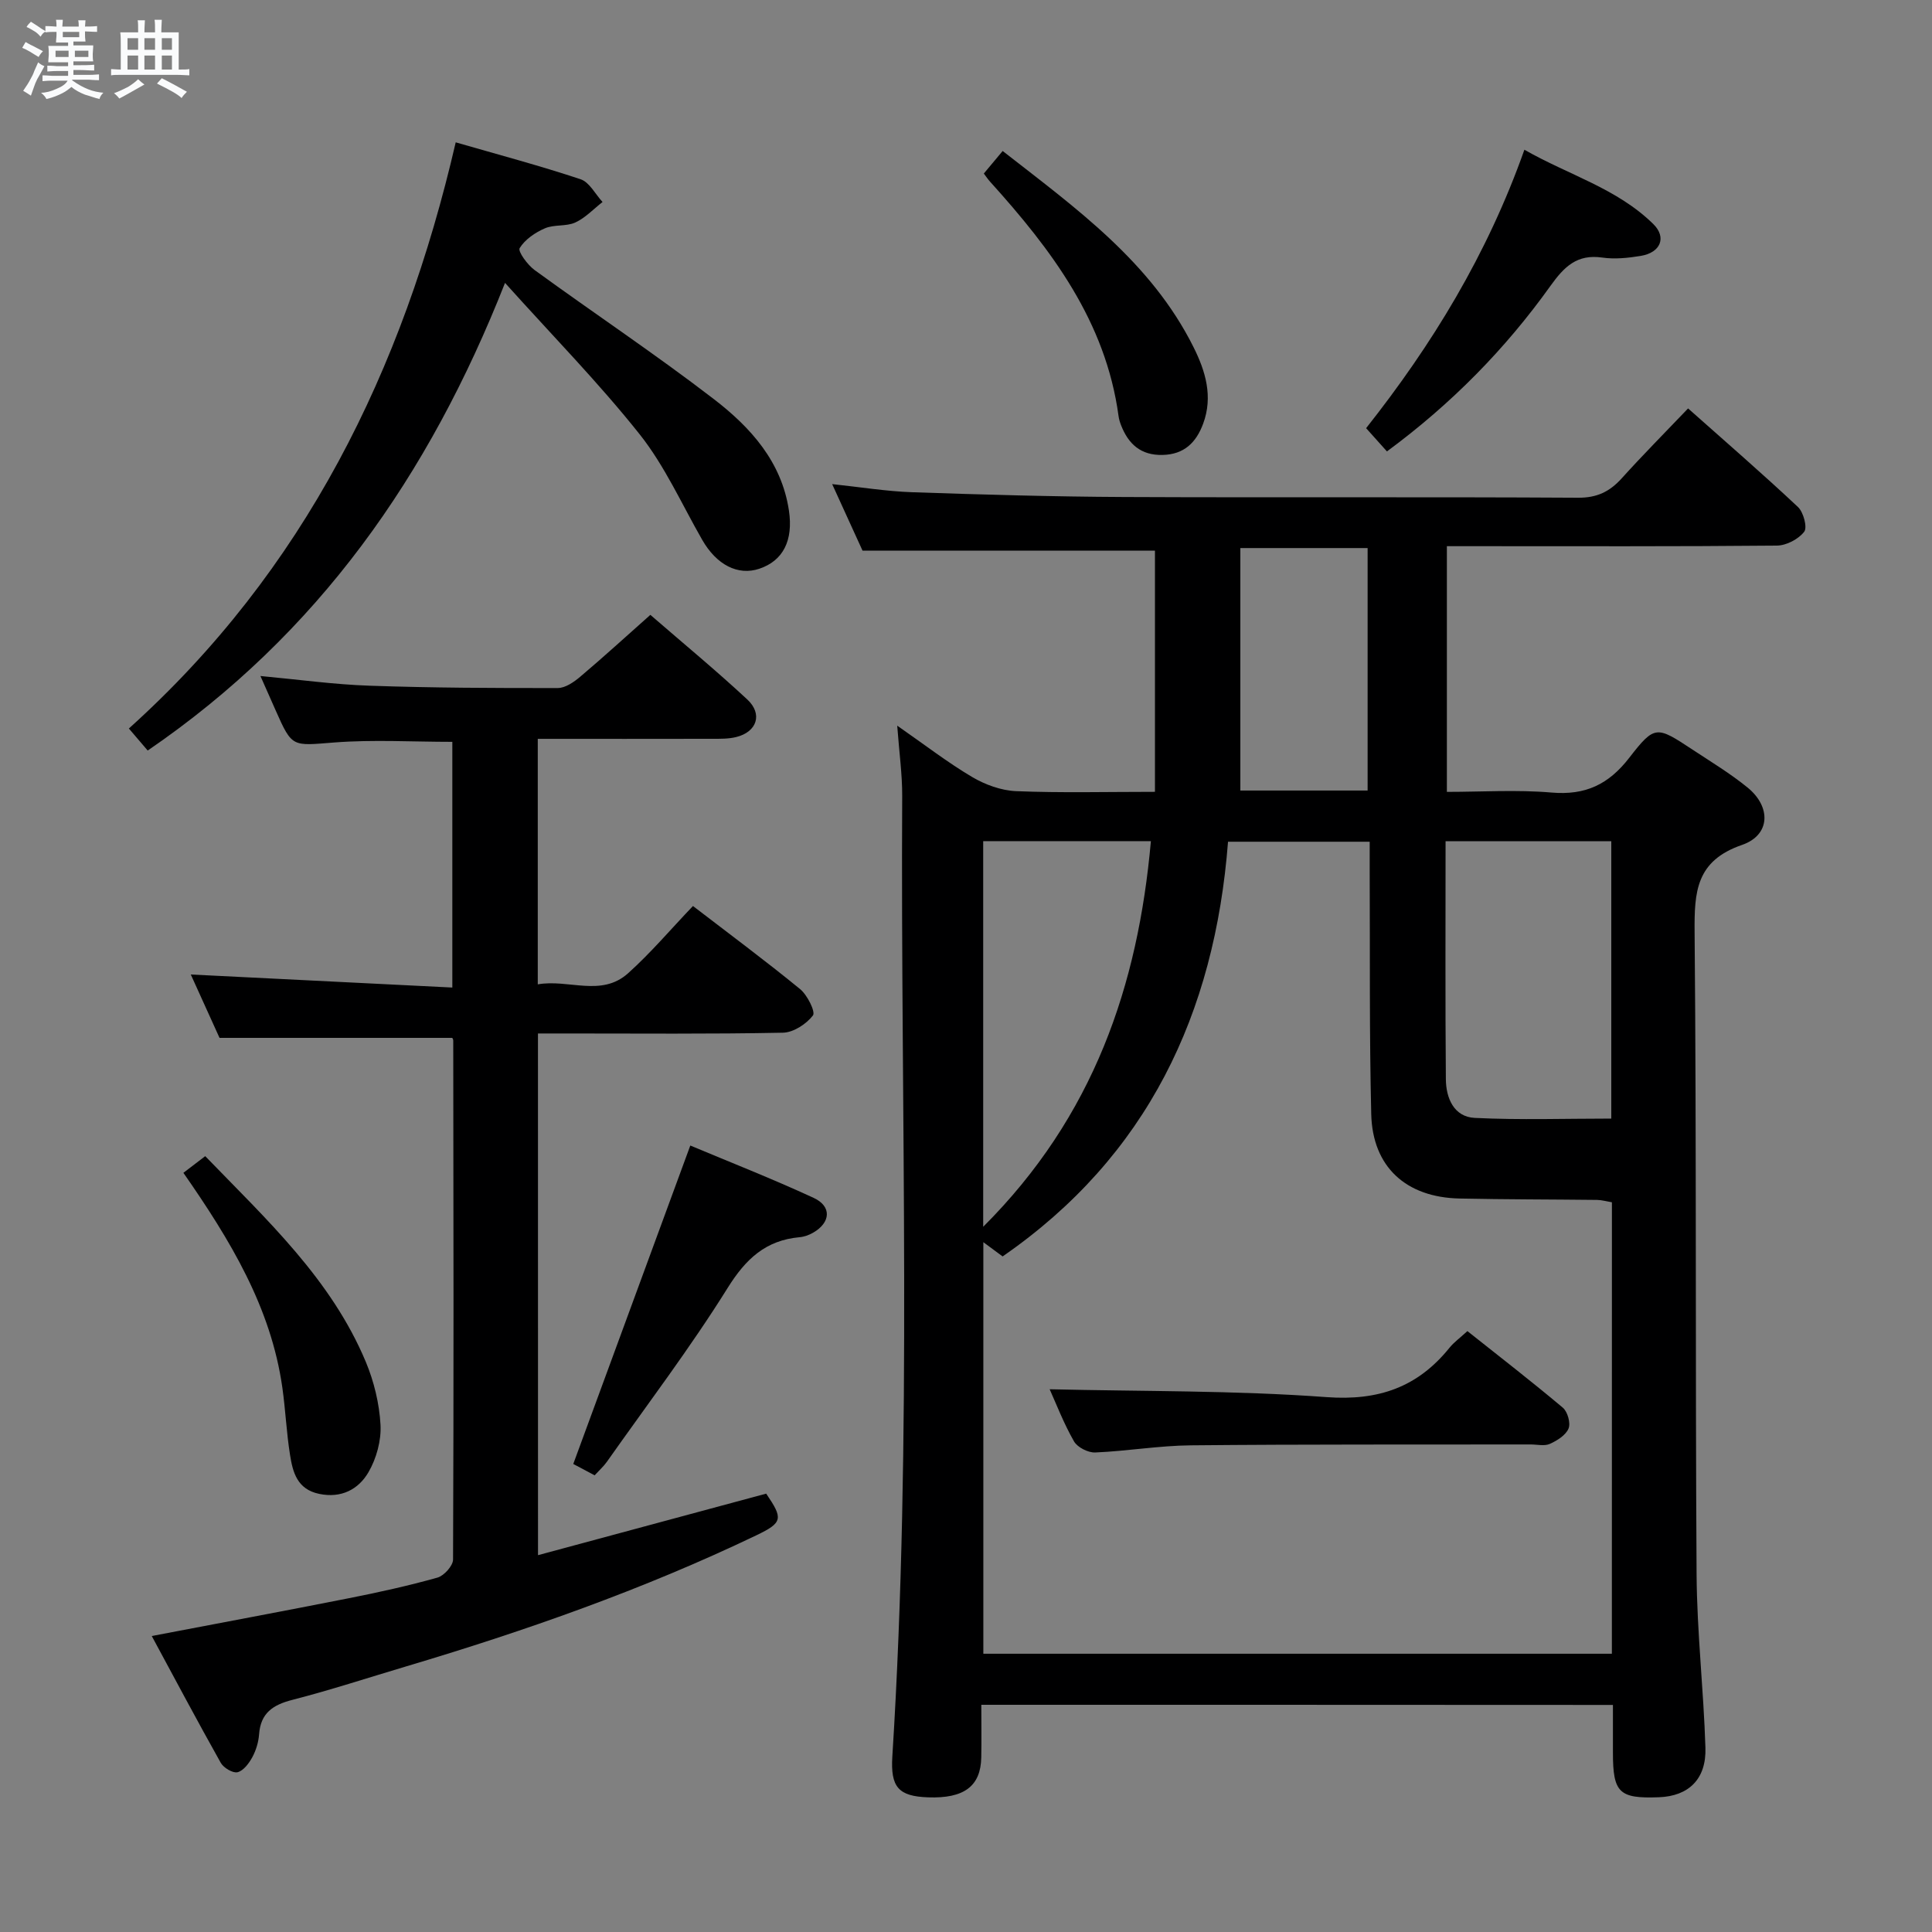 <svg enable-background="new 0 0 400 400" viewBox="0 0 400 400" xmlns="http://www.w3.org/2000/svg"><rect x="0" y="0" width="400" height="400" fill="#808080" stroke="none"/><path d="m6.8 9.5c.6.3 1.3.7 2.1 1.1-.4.4-.7.8-.9 1.2-.7-.4-1.3-.8-1.8-1.1s-1.1-.6-1.6-.8c.2-.4.5-.8.7-1.2.4.2.8.5 1.5.8zm.9 6.9c-.3.6-.5 1.1-.7 1.7s-.4 1.1-.6 1.7c-.6-.4-1.1-.7-1.6-1 .7-1 1.2-1.8 1.5-2.4.3-.5.6-1.1.8-1.7.3-.6.5-1.2.8-1.8.3.3.8.6 1.3.8-.7 1.3-1.2 2.2-1.5 2.7zm.1-11c.4.3 1 .7 1.7 1.1-.5.2-.8.6-1.1 1.1-.5-.6-1-1-1.4-1.2s-.9-.6-1.5-.8c.2-.4.5-.7.9-1.1.5.3.9.6 1.4.9zm10.5 13.1c1 .4 2 .6 3.1.7-.4.4-.7.8-.8 1.3-.9-.2-1.9-.6-3-.9-1-.4-2-.9-2.8-1.6-.5.4-1.1.9-1.9 1.3s-1.9.9-3.3 1.2c-.1-.3-.5-.8-1.1-1.3 1 0 2.1-.3 3.2-.8 1.2-.5 1.9-1 2.3-1.7h-3.2c-.4 0-1 0-2 .1v-1.2c1 0 1.7.1 2 .1h3.3v-1h-2.3c-.2 0-.9 0-2 .1v-1.2c1.2 0 1.9.1 2 .1h2.3v-.8h-4.1c0-.7.1-1.2.1-1.6 0-.5 0-1.1-.1-1.8h4.1v-.7h-2.5c0-.6.1-1.1.1-1.6v-.6h-.5c-.4 0-1 0-1.8.1v-1.3c1.2 0 1.9.1 2.1.1h.2c0-.3 0-.8-.1-1.4h1.4c0 .6-.1 1-.1 1.4h3.4c0-.4 0-.8-.1-1.3h1.5c0 .4-.1.9-.1 1.3.7 0 1.5 0 2.5-.1v1.2c-1 0-1.8-.1-2.5-.1v.6c0 .3 0 .8.1 1.5h-2.5v.8h4.1c0 .7-.1 1.3-.1 1.8s0 1 .1 1.5h-4.1v.8h1.4c.8 0 1.8 0 2.9-.1v1.2c-1 0-1.9-.1-2.8-.1h-1.5v1h3.2c.3 0 1 0 2.1-.1v1.2c-1.1 0-1.8-.1-2.1-.1h-3.4l-.1.1c1.4 1 2.4 1.5 3.4 1.9zm-4.1-6.7v-1.3h-2.7v1.3zm2.2-4.1v-1.1h-3.4v1.1zm1.9 4.1v-1.3h-2.8v1.3z" fill="#fafbfc"/><path d="m37 6.7v2.3 5.4c1 0 1.8 0 2.2-.1v1.3c-.6 0-1.5-.1-2.5-.1h-11.9c-.7 0-1.3 0-1.8.1v-1.3c.5 0 1.1.1 2 .1v-5.2c0-1 0-1.8-.1-2.5h3.7c0-1.3 0-2.1-.1-2.5h1.5c0 .4-.1 1.3-.1 2.5h2.2c0-1.2 0-2.1-.1-2.6h1.5c0 .4-.1 1.3-.1 2.6zm-12.3 13.7c-.3-.4-.7-.8-1.1-1.1 1.1-.4 2.1-.9 2.9-1.3.8-.5 1.5-1 2.1-1.6.4.4.9.8 1.3 1.1-2.5 1.4-4.2 2.4-5.2 2.9zm3.9-10.1v-2.4h-2.2v2.4zm0 4.1v-2.9h-2.2v2.9zm3.5-4.1v-2.4h-2.2v2.4zm0 4.1v-2.9h-2.2v2.9zm.4 2.9 1-1.1c.6.3 1.4.7 2.5 1.3s2 1.1 2.7 1.5c-.4.4-.8.8-1.1 1.3-.8-.8-2.5-1.7-5.1-3zm3.1-7v-2.4h-2.1v2.4zm0 4.1v-2.9h-2.1v2.9z" fill="#fafbfc"/><g fill="#000001"><path d="m203.17 352.96c0 3.99.06 7.45-.01 10.91-.12 5.97-3.58 8.52-11.02 8.25-6.12-.22-7.79-2.1-7.39-8.48 4.17-66.25 1.68-132.56 2.04-198.85.02-4.43-.61-8.87-1.03-14.55 5.74 3.99 10.44 7.63 15.51 10.63 2.69 1.59 6.01 2.8 9.1 2.93 9.3.38 18.62.14 28.75.14 0-16.85 0-33.4 0-49.93-19.5 0-39.52 0-60.54 0-1.7-3.72-3.88-8.49-6.29-13.78 5.86.62 11.18 1.49 16.53 1.68 14.64.5 29.28.92 43.92.99 31.33.14 62.67-.04 94 .15 3.92.02 6.54-1.27 9.03-4.03 4.34-4.81 8.92-9.42 13.73-14.46 7.75 6.89 15.39 13.5 22.75 20.41 1.14 1.07 1.98 4.22 1.29 5.12-1.19 1.54-3.69 2.85-5.66 2.87-20.83.2-41.67.12-62.5.12-1.81 0-3.63 0-5.82 0v50.87c7.18 0 14.48-.48 21.68.14 7 .6 11.8-1.67 16.08-7.2 5.29-6.83 5.67-6.58 13.05-1.72 3.88 2.56 7.89 4.98 11.48 7.91 4.88 4 4.7 9.82-1.18 11.85-9.54 3.29-9.89 9.69-9.82 18.08.4 44.33.13 88.66.41 132.99.08 11.95 1.46 23.89 1.83 35.85.21 6.51-3.49 10.02-9.62 10.25-8.26.31-9.53-.92-9.53-9.24 0-3.16 0-6.32 0-9.87-43.58-.03-86.9-.03-130.77-.03zm130.56-104.04c-1.13-.19-2.09-.47-3.05-.49-9.5-.11-18.99-.09-28.49-.29-11.09-.23-18.03-6.55-18.29-17.47-.4-16.65-.24-33.32-.32-49.98-.01-2.12 0-4.24 0-6.42-9.92 0-19.18 0-29.33 0-2.75 35.58-16.68 65.13-46.67 85.86-1.28-.95-2.37-1.76-3.99-2.95v85.21h130.13c.01-31.38.01-62.34.01-93.47zm-34.44-74.75c0 16.74-.08 33.01.06 49.27.03 3.9 1.66 7.8 5.98 8.01 9.38.46 18.79.14 28.27.14 0-18.87 0-38.06 0-57.42-11.45 0-22.55 0-34.31 0zm-95.73 79.82c22.93-22.89 32.06-50 34.72-79.84-12.11 0-23.46 0-34.72 0zm79.59-90.32c0-16.96 0-33.65 0-50.2-8.85 0-17.25 0-26.35 0v50.2z"/><path d="m111.39 321.98c15.9-4.29 31.55-8.51 47.24-12.74 3.51 5.17 3.49 5.98-2.06 8.64-23.41 11.22-47.83 19.79-72.68 27.19-7.79 2.32-15.53 4.86-23.4 6.88-4.02 1.03-6.53 2.74-6.85 7.12-.12 1.62-.63 3.32-1.4 4.74-.69 1.27-1.83 2.8-3.06 3.11-.96.24-2.88-.9-3.47-1.94-4.87-8.67-9.53-17.45-14.29-26.26 13.84-2.65 27.3-5.15 40.73-7.81 6.18-1.22 12.35-2.58 18.41-4.28 1.37-.38 3.23-2.45 3.24-3.74.15-35.82.09-71.63.04-107.45 0-.29-.22-.59-.21-.56-15.87 0-31.59 0-48.18 0-1.71-3.78-3.87-8.54-5.95-13.12 18.15.91 35.98 1.79 54.15 2.7 0-17.75 0-34.31 0-50.87-8.24 0-16.37-.49-24.41.13-8.76.68-8.72 1.13-12.15-6.6-1-2.26-2-4.52-3.17-7.16 7.86.73 15.23 1.76 22.63 2.01 12.97.45 25.95.5 38.93.48 1.57 0 3.35-1.24 4.66-2.35 4.82-4.07 9.47-8.33 14.51-12.8 6.83 5.92 13.63 11.53 20.07 17.52 3.25 3.02 1.99 6.73-2.31 7.78-1.58.39-3.29.36-4.95.36-11.95.03-23.9.01-36.12.01v50.83c6.38-1.13 13.13 2.68 18.68-2.28 4.69-4.2 8.79-9.06 13.45-13.94 7.56 5.81 15.02 11.34 22.19 17.21 1.5 1.23 3.22 4.71 2.65 5.45-1.37 1.78-4.04 3.53-6.22 3.57-14.99.3-29.98.16-44.98.16-1.8 0-3.61 0-5.73 0 .01 36.12.01 71.83.01 108.01z"/><path d="m30.58 155.39c-1.22-1.42-2.36-2.76-3.9-4.56 36.32-32.69 56.73-74.07 67.67-121.36 8.79 2.54 17.41 4.83 25.85 7.64 1.84.61 3.05 3.09 4.55 4.71-1.86 1.45-3.55 3.28-5.63 4.24-1.89.87-4.38.38-6.3 1.21-2.02.87-4.13 2.31-5.23 4.1-.41.67 1.62 3.47 3.09 4.54 12.35 8.99 25.09 17.47 37.19 26.78 7.53 5.8 13.96 12.9 15.47 23.02.92 6.18-1.19 10.38-6.13 12.04-4.43 1.49-8.86-.8-11.83-5.99-4.21-7.34-7.72-15.25-12.92-21.81-8.43-10.62-17.99-20.35-27.9-31.38-15.76 40-38.74 72.72-73.98 96.82z"/><path d="m123.11 305.45c-1.81-.96-3.53-1.87-4.42-2.35 8.09-22.03 16.03-43.64 24.23-65.93 8.03 3.37 16.91 6.85 25.54 10.84 3.79 1.75 3.53 5.12-.12 7.21-.84.48-1.84.85-2.8.93-7.01.64-11.13 4.48-14.88 10.49-7.73 12.39-16.6 24.07-25.02 36.02-.66.93-1.53 1.7-2.53 2.79z"/><path d="m287.15 93.46c-1.4-1.57-2.71-3.03-4.31-4.81 13.65-17.28 25.05-35.86 32.77-57.65 9.17 5.24 19.2 8.01 26.7 15.4 2.78 2.74 1.52 5.9-2.61 6.58-2.61.43-5.36.72-7.95.35-5.25-.76-7.89 1.87-10.76 5.88-9.31 13.02-20.45 24.38-33.84 34.25z"/><path d="m37.97 242.82c1.6-1.22 2.88-2.2 4.52-3.45 12.69 13.13 26.08 25.45 33.25 42.6 1.7 4.08 2.8 8.63 3.04 13.03.18 3.25-.85 6.99-2.5 9.82-2.06 3.53-5.61 5.43-10.2 4.47-4.57-.95-5.47-4.49-6.04-8.12-.73-4.59-.93-9.26-1.58-13.86-2.35-16.63-10.78-30.54-20.49-44.49z"/><path d="m203.69 35.93c1.25-1.49 2.39-2.86 3.9-4.67 15.15 11.84 30.71 22.94 39.53 40.64 2.47 4.95 4.06 10.2 1.98 15.82-1.45 3.91-3.94 6.37-8.4 6.47-4.49.11-7.08-2.24-8.6-6.16-.24-.62-.44-1.27-.52-1.92-2.66-19.57-13.89-34.43-26.59-48.49-.43-.47-.78-1-1.3-1.69z"/><path d="m217.32 287.63c19.24.46 38.35.23 57.33 1.63 10.77.79 18.86-2.05 25.46-10.23.92-1.14 2.17-2.03 3.7-3.44 6.64 5.27 13.3 10.43 19.75 15.85.99.83 1.66 3.2 1.19 4.32-.57 1.38-2.36 2.5-3.87 3.18-1.11.5-2.62.12-3.95.12-23.45.04-46.91-.05-70.36.18-6.61.06-13.2 1.2-19.82 1.48-1.47.06-3.68-1.06-4.39-2.3-2.13-3.72-3.68-7.77-5.04-10.79z"/></g></svg>